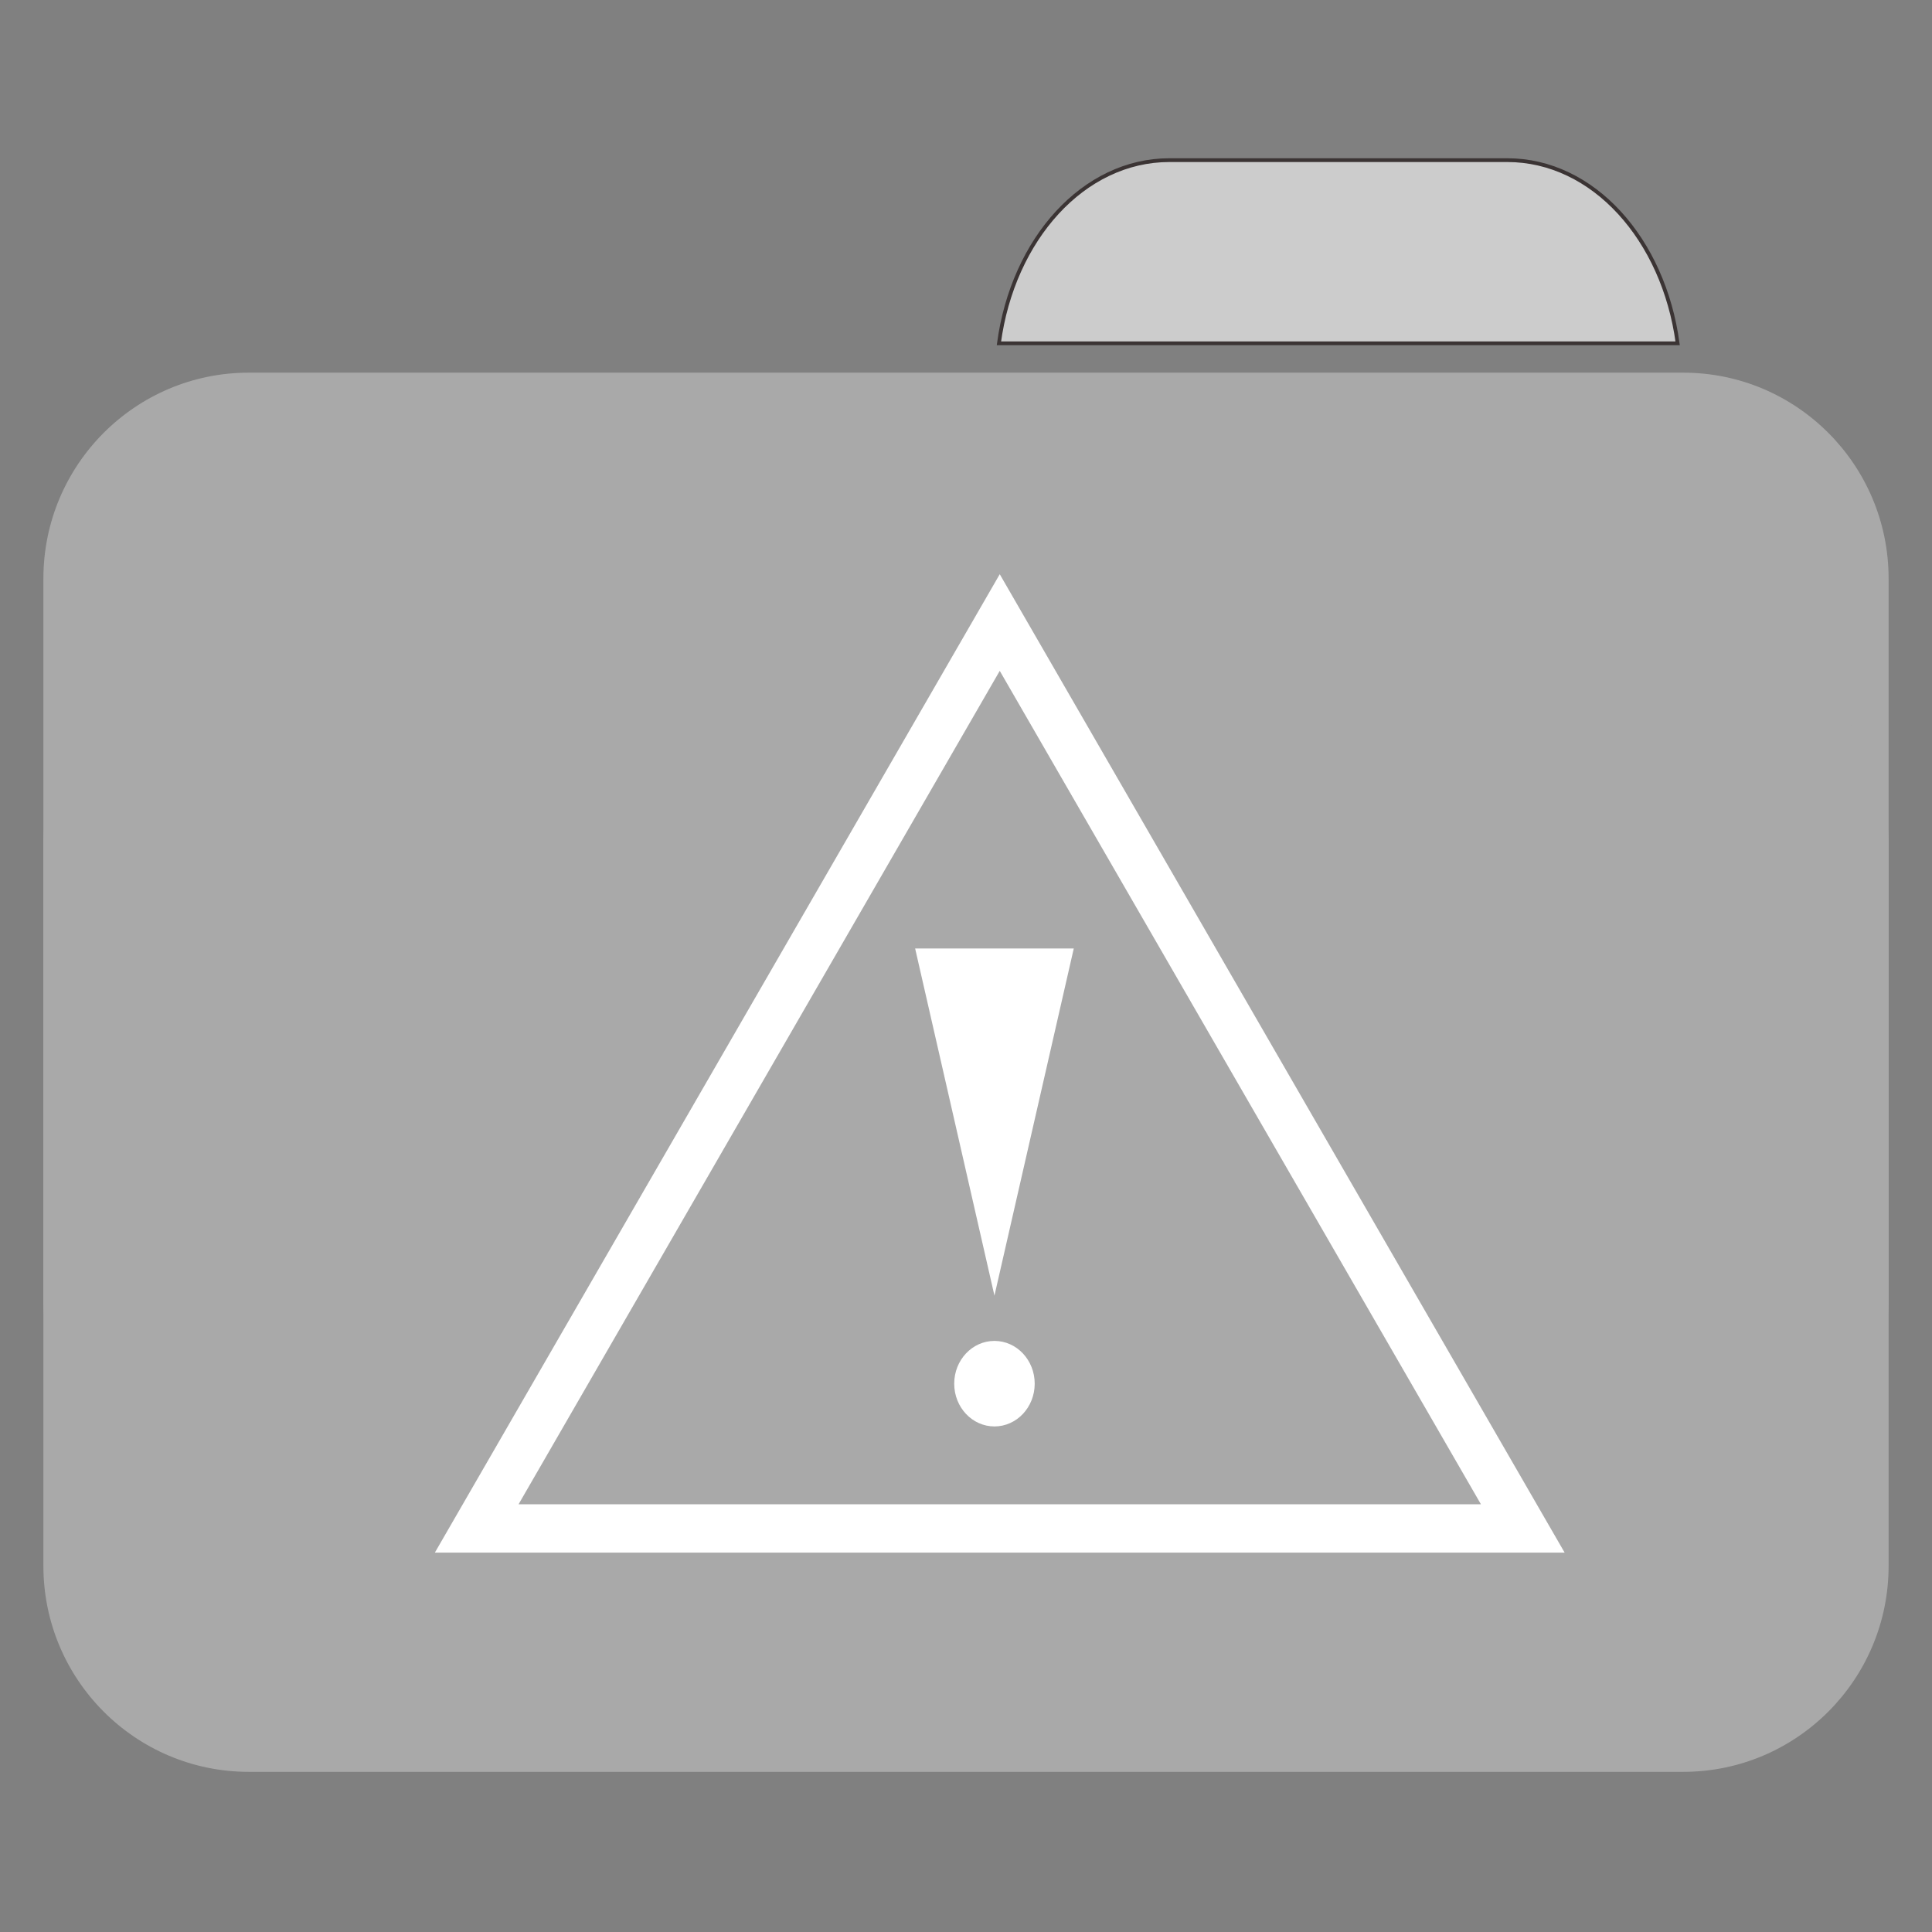 <?xml version="1.0" encoding="UTF-8"?>
<svg xmlns="http://www.w3.org/2000/svg" xmlns:xlink="http://www.w3.org/1999/xlink" width="512pt" height="512pt" viewBox="0 0 512 512" version="1.1">
<rect x="0" y="0" width="512" height="512" fill="#808080" stroke="none"/>
<g id="surface1">
<path style=" stroke:#3B3434;fill-rule:nonzero;fill:rgb(80%,80%,80%);fill-opacity:1;" d="M 309.887 42.441 C 287.164 42.441 268.445 63.344 264.727 90.977 L 444.59 90.977 C 440.871 63.344 422.168 42.441 399.449 42.441 Z M 309.887 42.441 "/>
<path style=" stroke:none;fill-rule:nonzero;fill:#A9A9A9;fill-opacity:1;" d="M 65.938 98.758 L 446.059 98.758 C 476.125 98.758 500.5 123.191 500.5 153.332 L 500.5 344.828 C 500.5 374.969 476.125 399.402 446.059 399.402 L 65.938 399.402 C 35.875 399.402 11.5 374.969 11.5 344.828 L 11.5 153.332 C 11.5 123.191 35.875 98.758 65.938 98.758 Z M 65.938 98.758 "/>
<path style=" stroke:none;fill-rule:nonzero;fill:#A9A9A9;fill-opacity:1;" d="M 65.938 168.91 L 446.059 168.91 C 476.125 168.91 500.5 193.348 500.5 223.488 L 500.5 414.98 C 500.5 445.121 476.125 469.559 446.059 469.559 L 65.938 469.559 C 35.875 469.559 11.5 445.121 11.5 414.98 L 11.5 223.488 C 11.5 193.348 35.875 168.91 65.938 168.91 Z M 65.938 168.91 "/>
<path style="fill:none;stroke-width:1.29;stroke-linecap:butt;stroke-linejoin:miter;stroke:rgb(100%,100%,100%);stroke-opacity:1;stroke-miterlimit:4;" d="M 30.124 37 L 18.031 43.982 L 5.938 50.964 L 5.938 23.036 L 18.031 30.018 Z M 30.124 37 " transform="matrix(0,-9.926,9.926,0,-102.318,463.989)"/>
<path style=" stroke:none;fill-rule:nonzero;fill:rgb(100%,100%,100%);fill-opacity:1;" d="M 263.539 343.355 L 284.562 251.355 L 242.52 251.355 L 253.031 297.355 Z M 263.539 343.355 "/>
<path style=" stroke:none;fill-rule:evenodd;fill:rgb(100%,100%,100%);fill-opacity:1;" d="M 274.207 366.688 C 274.207 360.43 269.43 355.355 263.539 355.355 C 257.648 355.355 252.875 360.43 252.875 366.688 C 252.875 372.949 257.648 378.02 263.539 378.02 C 269.43 378.02 274.207 372.949 274.207 366.688 Z M 274.207 366.688 "/>
</g>
</svg>
